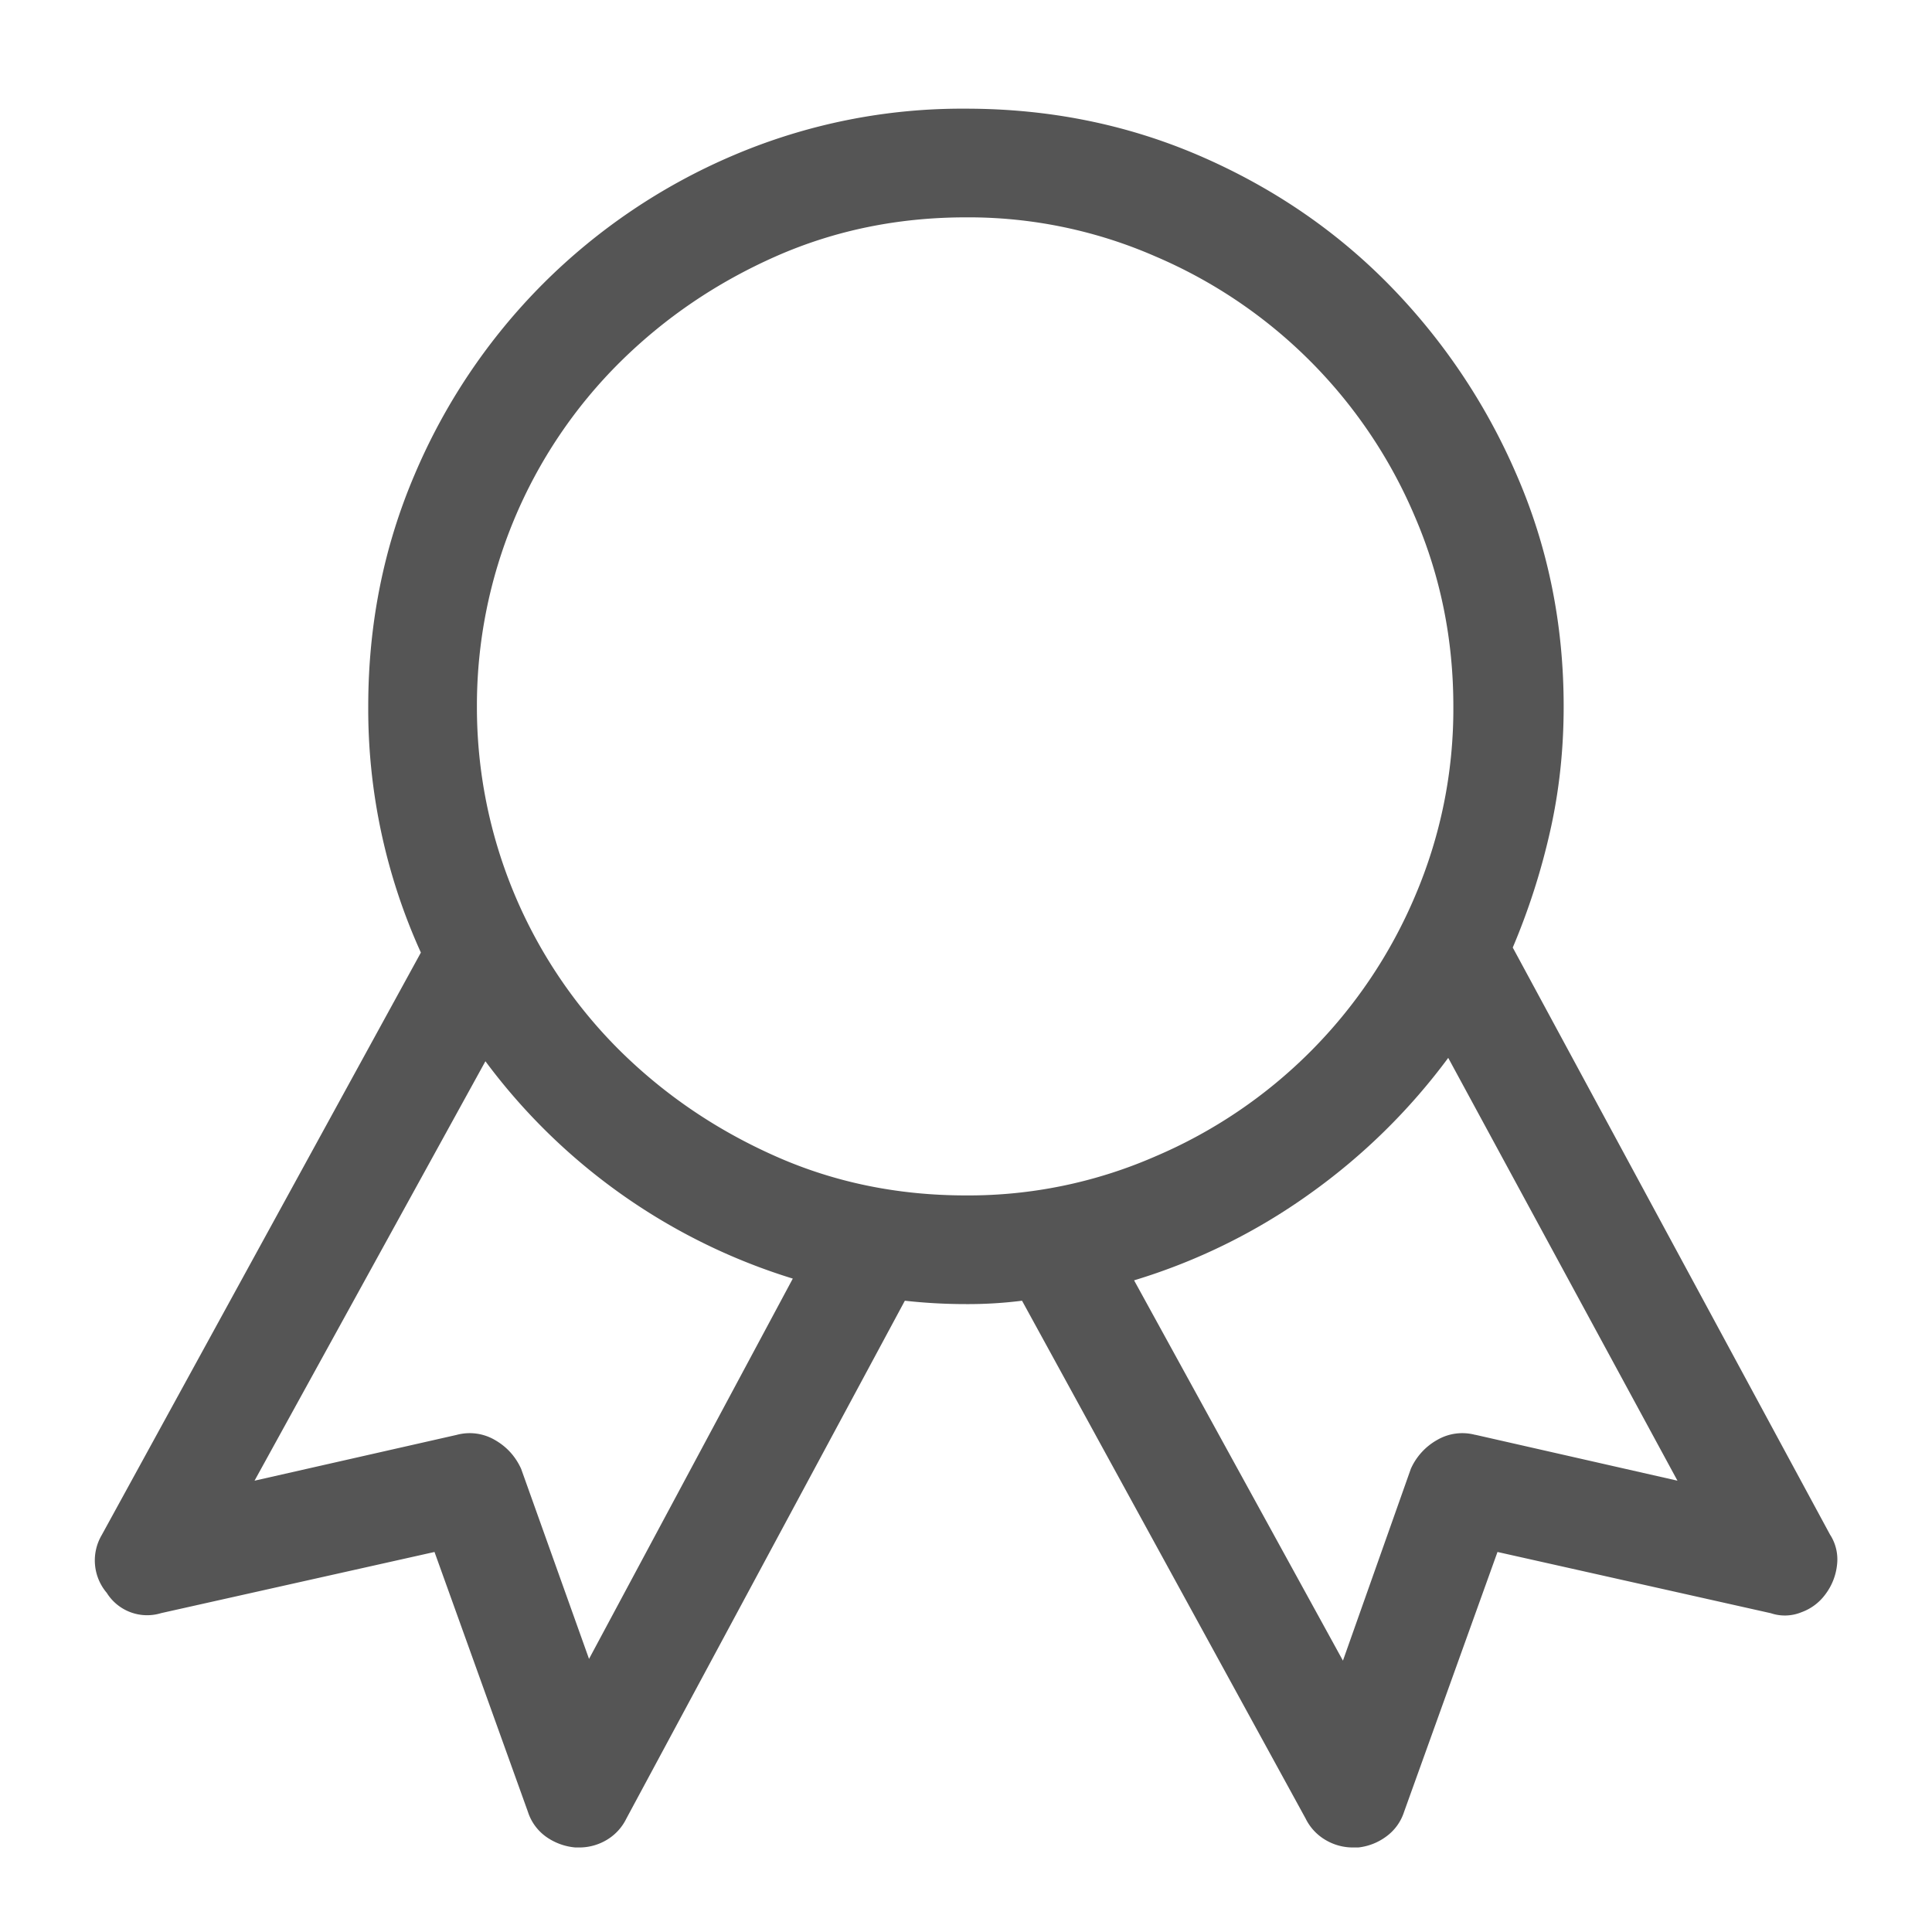 <svg xmlns="http://www.w3.org/2000/svg" width="20" height="20" viewBox="0 0 20 20">
    <path fill="#555" fill-rule="evenodd" d="M18.947 15.89a.472.472 0 0 1 .07.308.612.612 0 0 1-.122.308.529.529 0 0 1-.247.184.453.453 0 0 1-.316.01l-2.83-.634-.967 2.69a.507.507 0 0 1-.184.255.594.594 0 0 1-.29.114h-.053a.553.553 0 0 1-.29-.08.524.524 0 0 1-.202-.219l-2.936-5.361a4.442 4.442 0 0 1-.58.035 5.703 5.703 0 0 1-.633-.035l-2.883 5.361a.524.524 0 0 1-.202.22.553.553 0 0 1-.29.079h-.035a.613.613 0 0 1-.308-.114.507.507 0 0 1-.184-.255l-.967-2.69-2.83.633a.493.493 0 0 1-.563-.21.518.518 0 0 1-.052-.598l3.304-6.03a6.098 6.098 0 0 1-.545-2.549c0-.855.162-1.658.484-2.408a6.238 6.238 0 0 1 1.327-1.968 6.238 6.238 0 0 1 1.969-1.328A6.035 6.035 0 0 1 10 1.125c.855 0 1.658.161 2.408.483.75.323 1.404.765 1.96 1.328a6.44 6.44 0 0 1 1.327 1.968c.328.75.492 1.553.492 2.409 0 .445-.046.875-.14 1.291a7.038 7.038 0 0 1-.387 1.205l3.287 6.082zm-12.85 1.284l2.11-3.938a6.253 6.253 0 0 1-3.182-2.25l-2.39 4.342 2.092-.474a.517.517 0 0 1 .395.052c.123.07.214.17.273.3l.703 1.968zm-1.16-9.861a5.007 5.007 0 0 0 1.485 3.568c.464.457 1 .82 1.61 1.09.609.27 1.265.404 1.968.404a4.83 4.83 0 0 0 1.96-.404 5.08 5.08 0 0 0 2.69-2.698 4.923 4.923 0 0 0 .395-1.96c0-.692-.132-1.345-.396-1.96a5.08 5.08 0 0 0-2.689-2.699A4.83 4.83 0 0 0 10 2.25c-.703 0-1.36.135-1.969.404-.61.27-1.145.633-1.608 1.09a5.007 5.007 0 0 0-1.486 3.568zm10.336 7.54l2.092.475-2.373-4.377a6.4 6.4 0 0 1-1.432 1.406 6.198 6.198 0 0 1-1.82.897l2.162 3.937.703-1.986a.642.642 0 0 1 .273-.299.517.517 0 0 1 .395-.052z"/>
</svg>

